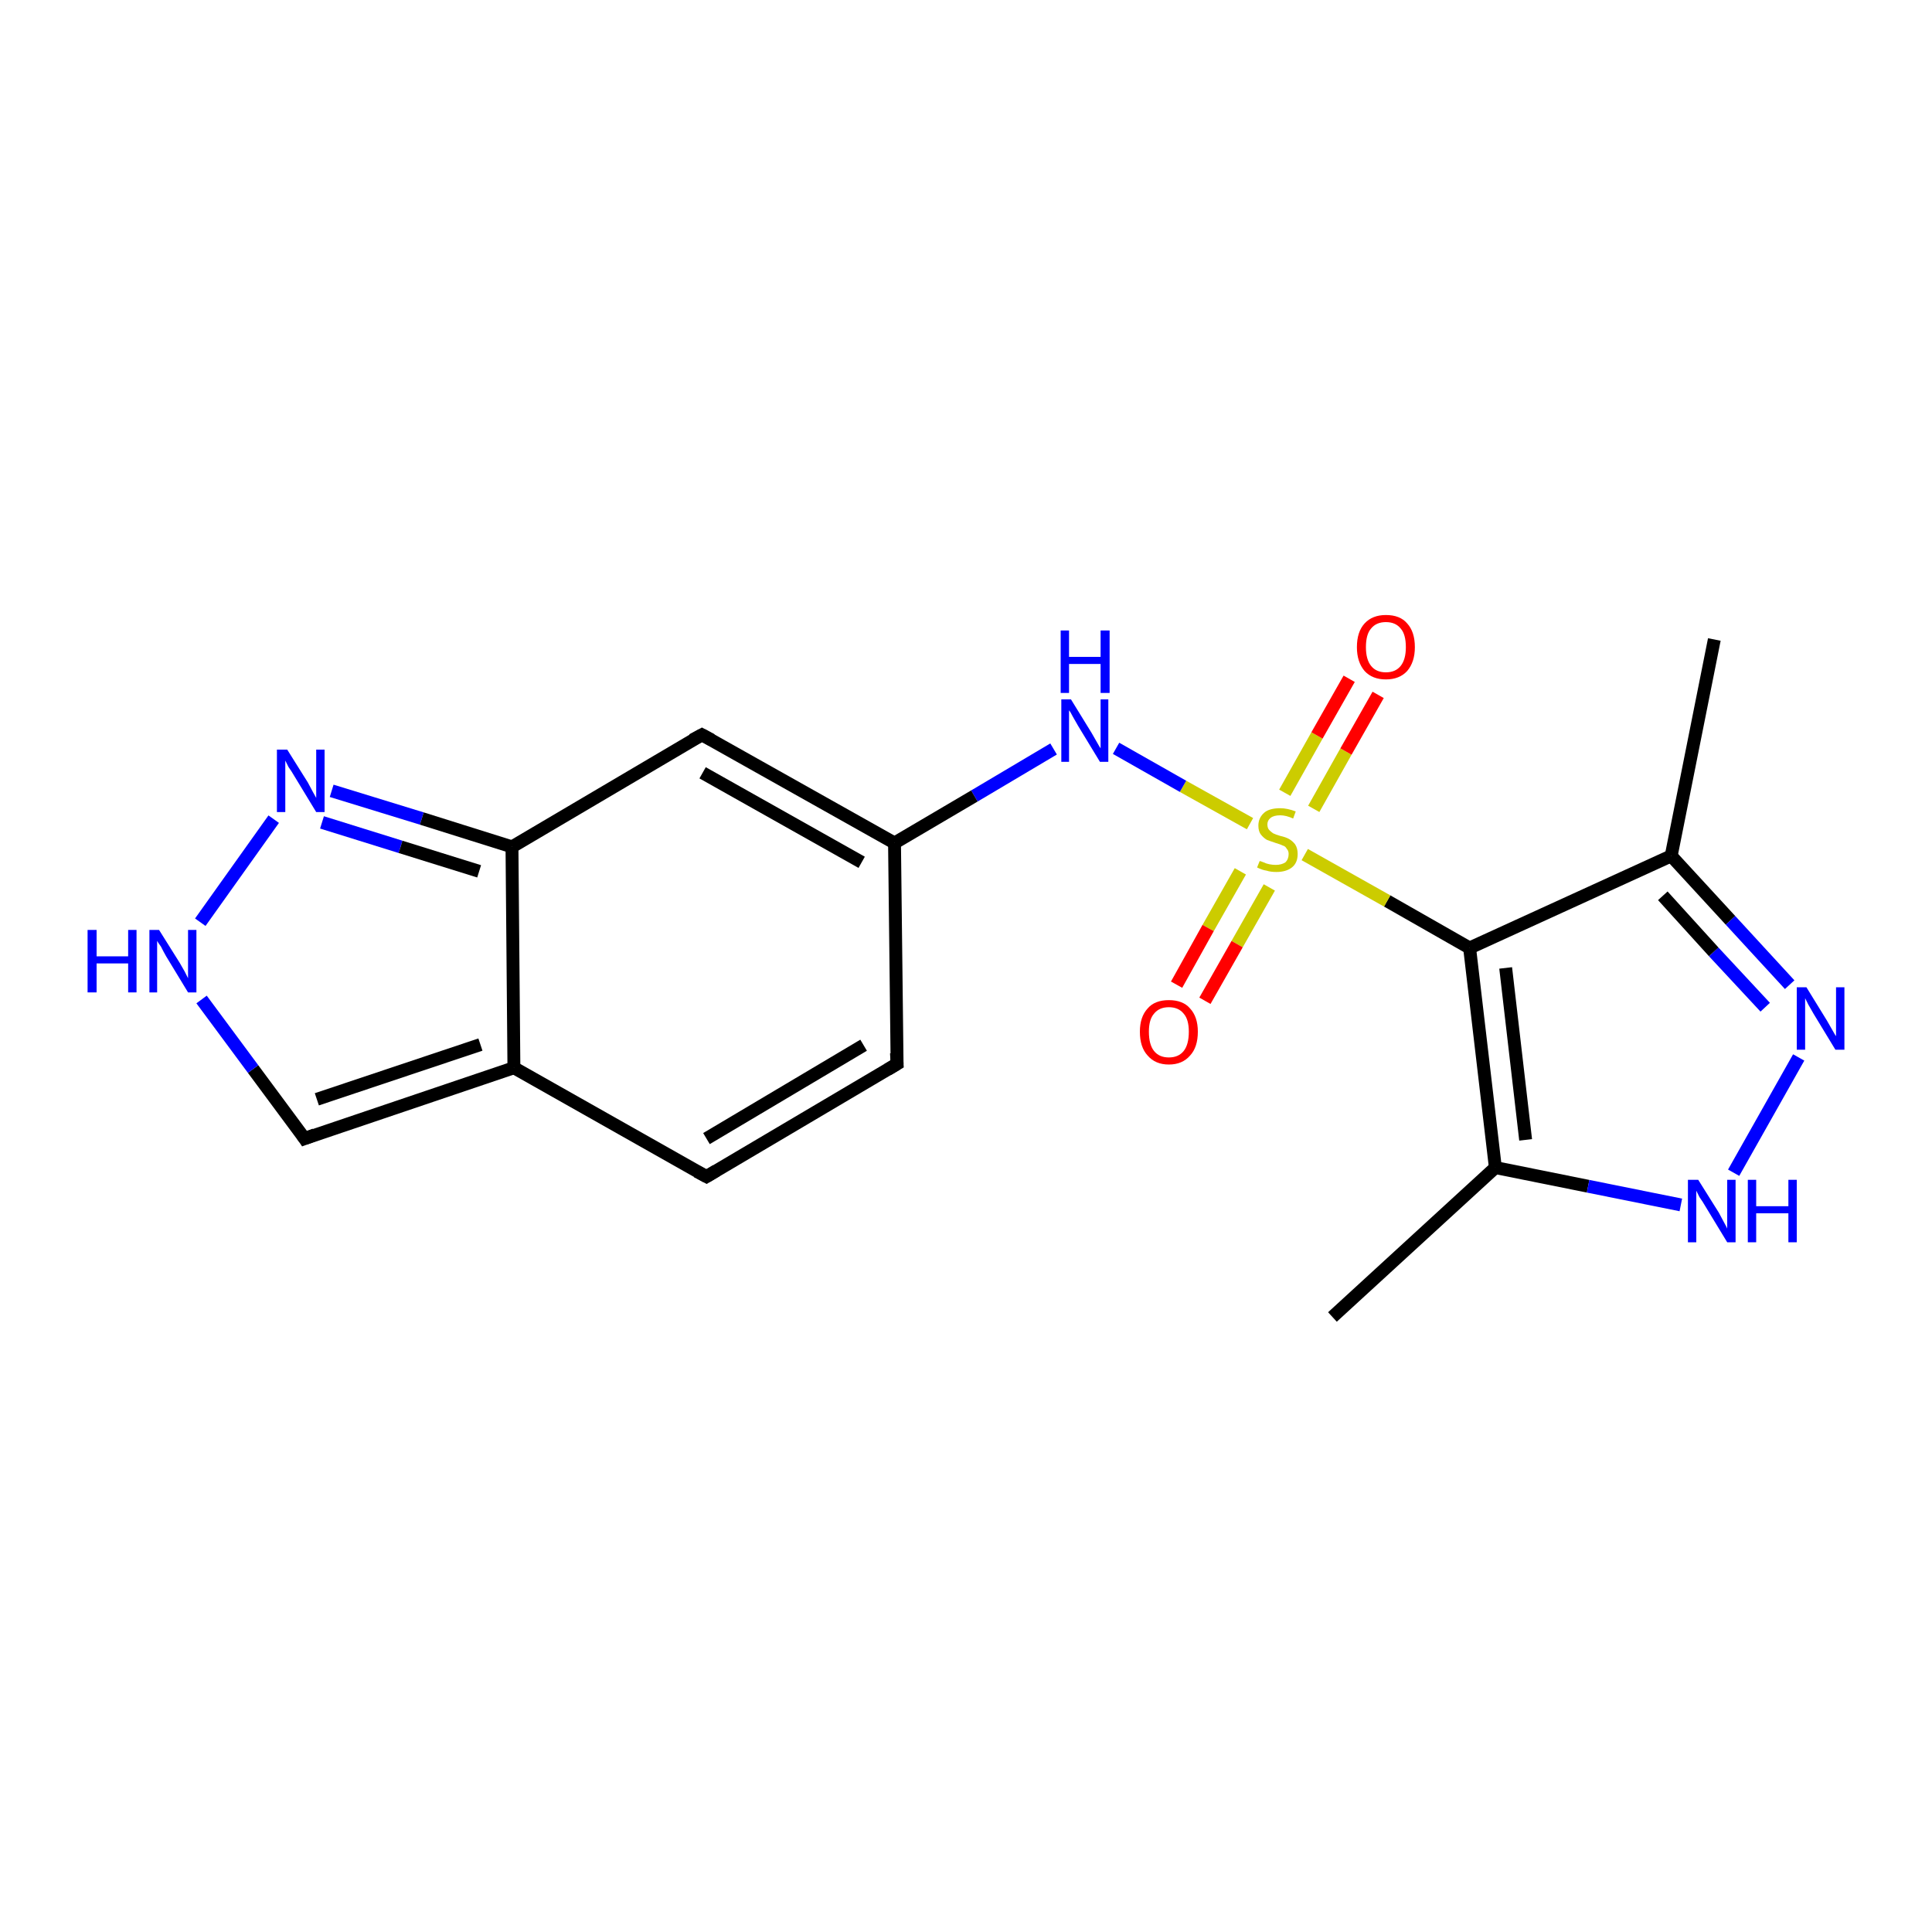 <?xml version='1.0' encoding='iso-8859-1'?>
<svg version='1.1' baseProfile='full'
              xmlns='http://www.w3.org/2000/svg'
                      xmlns:rdkit='http://www.rdkit.org/xml'
                      xmlns:xlink='http://www.w3.org/1999/xlink'
                  xml:space='preserve'
width='300px' height='300px' viewBox='0 0 300 300'>
<!-- END OF HEADER -->
<rect style='opacity:1.0;fill:#FFFFFF;stroke:none' width='300.0' height='300.0' x='0.0' y='0.0'> </rect>
<path class='bond-0 atom-0 atom-1' d='M 206.9,204.5 L 232.2,181.3' style='fill:none;fill-rule:evenodd;stroke:#000000;stroke-width:2.0px;stroke-linecap:butt;stroke-linejoin:miter;stroke-opacity:1' />
<path class='bond-1 atom-1 atom-2' d='M 232.2,181.3 L 246.6,184.2' style='fill:none;fill-rule:evenodd;stroke:#000000;stroke-width:2.0px;stroke-linecap:butt;stroke-linejoin:miter;stroke-opacity:1' />
<path class='bond-1 atom-1 atom-2' d='M 246.6,184.2 L 261.0,187.1' style='fill:none;fill-rule:evenodd;stroke:#0000FF;stroke-width:2.0px;stroke-linecap:butt;stroke-linejoin:miter;stroke-opacity:1' />
<path class='bond-2 atom-2 atom-3' d='M 269.2,182.1 L 279.3,164.2' style='fill:none;fill-rule:evenodd;stroke:#0000FF;stroke-width:2.0px;stroke-linecap:butt;stroke-linejoin:miter;stroke-opacity:1' />
<path class='bond-3 atom-3 atom-4' d='M 277.9,152.9 L 268.7,142.9' style='fill:none;fill-rule:evenodd;stroke:#0000FF;stroke-width:2.0px;stroke-linecap:butt;stroke-linejoin:miter;stroke-opacity:1' />
<path class='bond-3 atom-3 atom-4' d='M 268.7,142.9 L 259.5,132.9' style='fill:none;fill-rule:evenodd;stroke:#000000;stroke-width:2.0px;stroke-linecap:butt;stroke-linejoin:miter;stroke-opacity:1' />
<path class='bond-3 atom-3 atom-4' d='M 274.1,156.4 L 266.1,147.8' style='fill:none;fill-rule:evenodd;stroke:#0000FF;stroke-width:2.0px;stroke-linecap:butt;stroke-linejoin:miter;stroke-opacity:1' />
<path class='bond-3 atom-3 atom-4' d='M 266.1,147.8 L 258.2,139.1' style='fill:none;fill-rule:evenodd;stroke:#000000;stroke-width:2.0px;stroke-linecap:butt;stroke-linejoin:miter;stroke-opacity:1' />
<path class='bond-4 atom-4 atom-5' d='M 259.5,132.9 L 266.2,99.3' style='fill:none;fill-rule:evenodd;stroke:#000000;stroke-width:2.0px;stroke-linecap:butt;stroke-linejoin:miter;stroke-opacity:1' />
<path class='bond-5 atom-4 atom-6' d='M 259.5,132.9 L 228.2,147.2' style='fill:none;fill-rule:evenodd;stroke:#000000;stroke-width:2.0px;stroke-linecap:butt;stroke-linejoin:miter;stroke-opacity:1' />
<path class='bond-6 atom-6 atom-7' d='M 228.2,147.2 L 215.4,139.9' style='fill:none;fill-rule:evenodd;stroke:#000000;stroke-width:2.0px;stroke-linecap:butt;stroke-linejoin:miter;stroke-opacity:1' />
<path class='bond-6 atom-6 atom-7' d='M 215.4,139.9 L 202.6,132.7' style='fill:none;fill-rule:evenodd;stroke:#CCCC00;stroke-width:2.0px;stroke-linecap:butt;stroke-linejoin:miter;stroke-opacity:1' />
<path class='bond-7 atom-7 atom-8' d='M 192.6,135.3 L 187.6,144.1' style='fill:none;fill-rule:evenodd;stroke:#CCCC00;stroke-width:2.0px;stroke-linecap:butt;stroke-linejoin:miter;stroke-opacity:1' />
<path class='bond-7 atom-7 atom-8' d='M 187.6,144.1 L 182.7,152.9' style='fill:none;fill-rule:evenodd;stroke:#FF0000;stroke-width:2.0px;stroke-linecap:butt;stroke-linejoin:miter;stroke-opacity:1' />
<path class='bond-7 atom-7 atom-8' d='M 197.1,137.8 L 192.1,146.6' style='fill:none;fill-rule:evenodd;stroke:#CCCC00;stroke-width:2.0px;stroke-linecap:butt;stroke-linejoin:miter;stroke-opacity:1' />
<path class='bond-7 atom-7 atom-8' d='M 192.1,146.6 L 187.1,155.4' style='fill:none;fill-rule:evenodd;stroke:#FF0000;stroke-width:2.0px;stroke-linecap:butt;stroke-linejoin:miter;stroke-opacity:1' />
<path class='bond-8 atom-7 atom-9' d='M 204.0,125.6 L 209.0,116.7' style='fill:none;fill-rule:evenodd;stroke:#CCCC00;stroke-width:2.0px;stroke-linecap:butt;stroke-linejoin:miter;stroke-opacity:1' />
<path class='bond-8 atom-7 atom-9' d='M 209.0,116.7 L 214.0,107.9' style='fill:none;fill-rule:evenodd;stroke:#FF0000;stroke-width:2.0px;stroke-linecap:butt;stroke-linejoin:miter;stroke-opacity:1' />
<path class='bond-8 atom-7 atom-9' d='M 199.5,123.1 L 204.5,114.2' style='fill:none;fill-rule:evenodd;stroke:#CCCC00;stroke-width:2.0px;stroke-linecap:butt;stroke-linejoin:miter;stroke-opacity:1' />
<path class='bond-8 atom-7 atom-9' d='M 204.5,114.2 L 209.5,105.4' style='fill:none;fill-rule:evenodd;stroke:#FF0000;stroke-width:2.0px;stroke-linecap:butt;stroke-linejoin:miter;stroke-opacity:1' />
<path class='bond-9 atom-7 atom-10' d='M 194.1,127.9 L 183.7,122.1' style='fill:none;fill-rule:evenodd;stroke:#CCCC00;stroke-width:2.0px;stroke-linecap:butt;stroke-linejoin:miter;stroke-opacity:1' />
<path class='bond-9 atom-7 atom-10' d='M 183.7,122.1 L 173.3,116.2' style='fill:none;fill-rule:evenodd;stroke:#0000FF;stroke-width:2.0px;stroke-linecap:butt;stroke-linejoin:miter;stroke-opacity:1' />
<path class='bond-10 atom-10 atom-11' d='M 163.6,116.3 L 151.3,123.6' style='fill:none;fill-rule:evenodd;stroke:#0000FF;stroke-width:2.0px;stroke-linecap:butt;stroke-linejoin:miter;stroke-opacity:1' />
<path class='bond-10 atom-10 atom-11' d='M 151.3,123.6 L 138.9,130.9' style='fill:none;fill-rule:evenodd;stroke:#000000;stroke-width:2.0px;stroke-linecap:butt;stroke-linejoin:miter;stroke-opacity:1' />
<path class='bond-11 atom-11 atom-12' d='M 138.9,130.9 L 139.3,165.2' style='fill:none;fill-rule:evenodd;stroke:#000000;stroke-width:2.0px;stroke-linecap:butt;stroke-linejoin:miter;stroke-opacity:1' />
<path class='bond-12 atom-12 atom-13' d='M 139.3,165.2 L 109.7,182.7' style='fill:none;fill-rule:evenodd;stroke:#000000;stroke-width:2.0px;stroke-linecap:butt;stroke-linejoin:miter;stroke-opacity:1' />
<path class='bond-12 atom-12 atom-13' d='M 134.1,162.3 L 109.7,176.8' style='fill:none;fill-rule:evenodd;stroke:#000000;stroke-width:2.0px;stroke-linecap:butt;stroke-linejoin:miter;stroke-opacity:1' />
<path class='bond-13 atom-13 atom-14' d='M 109.7,182.7 L 79.8,165.8' style='fill:none;fill-rule:evenodd;stroke:#000000;stroke-width:2.0px;stroke-linecap:butt;stroke-linejoin:miter;stroke-opacity:1' />
<path class='bond-14 atom-14 atom-15' d='M 79.8,165.8 L 47.3,176.8' style='fill:none;fill-rule:evenodd;stroke:#000000;stroke-width:2.0px;stroke-linecap:butt;stroke-linejoin:miter;stroke-opacity:1' />
<path class='bond-14 atom-14 atom-15' d='M 74.6,162.2 L 49.2,170.7' style='fill:none;fill-rule:evenodd;stroke:#000000;stroke-width:2.0px;stroke-linecap:butt;stroke-linejoin:miter;stroke-opacity:1' />
<path class='bond-15 atom-15 atom-16' d='M 47.3,176.8 L 39.3,166.0' style='fill:none;fill-rule:evenodd;stroke:#000000;stroke-width:2.0px;stroke-linecap:butt;stroke-linejoin:miter;stroke-opacity:1' />
<path class='bond-15 atom-15 atom-16' d='M 39.3,166.0 L 31.3,155.2' style='fill:none;fill-rule:evenodd;stroke:#0000FF;stroke-width:2.0px;stroke-linecap:butt;stroke-linejoin:miter;stroke-opacity:1' />
<path class='bond-16 atom-16 atom-17' d='M 31.1,143.2 L 42.5,127.2' style='fill:none;fill-rule:evenodd;stroke:#0000FF;stroke-width:2.0px;stroke-linecap:butt;stroke-linejoin:miter;stroke-opacity:1' />
<path class='bond-17 atom-17 atom-18' d='M 51.5,122.8 L 65.5,127.1' style='fill:none;fill-rule:evenodd;stroke:#0000FF;stroke-width:2.0px;stroke-linecap:butt;stroke-linejoin:miter;stroke-opacity:1' />
<path class='bond-17 atom-17 atom-18' d='M 65.5,127.1 L 79.5,131.5' style='fill:none;fill-rule:evenodd;stroke:#000000;stroke-width:2.0px;stroke-linecap:butt;stroke-linejoin:miter;stroke-opacity:1' />
<path class='bond-17 atom-17 atom-18' d='M 50.0,127.7 L 62.2,131.5' style='fill:none;fill-rule:evenodd;stroke:#0000FF;stroke-width:2.0px;stroke-linecap:butt;stroke-linejoin:miter;stroke-opacity:1' />
<path class='bond-17 atom-17 atom-18' d='M 62.2,131.5 L 74.4,135.3' style='fill:none;fill-rule:evenodd;stroke:#000000;stroke-width:2.0px;stroke-linecap:butt;stroke-linejoin:miter;stroke-opacity:1' />
<path class='bond-18 atom-18 atom-19' d='M 79.5,131.5 L 109.0,114.1' style='fill:none;fill-rule:evenodd;stroke:#000000;stroke-width:2.0px;stroke-linecap:butt;stroke-linejoin:miter;stroke-opacity:1' />
<path class='bond-19 atom-6 atom-1' d='M 228.2,147.2 L 232.2,181.3' style='fill:none;fill-rule:evenodd;stroke:#000000;stroke-width:2.0px;stroke-linecap:butt;stroke-linejoin:miter;stroke-opacity:1' />
<path class='bond-19 atom-6 atom-1' d='M 233.8,150.3 L 236.9,177.0' style='fill:none;fill-rule:evenodd;stroke:#000000;stroke-width:2.0px;stroke-linecap:butt;stroke-linejoin:miter;stroke-opacity:1' />
<path class='bond-20 atom-19 atom-11' d='M 109.0,114.1 L 138.9,130.9' style='fill:none;fill-rule:evenodd;stroke:#000000;stroke-width:2.0px;stroke-linecap:butt;stroke-linejoin:miter;stroke-opacity:1' />
<path class='bond-20 atom-19 atom-11' d='M 109.1,120.0 L 133.8,133.9' style='fill:none;fill-rule:evenodd;stroke:#000000;stroke-width:2.0px;stroke-linecap:butt;stroke-linejoin:miter;stroke-opacity:1' />
<path class='bond-21 atom-18 atom-14' d='M 79.5,131.5 L 79.8,165.8' style='fill:none;fill-rule:evenodd;stroke:#000000;stroke-width:2.0px;stroke-linecap:butt;stroke-linejoin:miter;stroke-opacity:1' />
<path d='M 139.2,163.5 L 139.3,165.2 L 137.8,166.1' style='fill:none;stroke:#000000;stroke-width:2.0px;stroke-linecap:butt;stroke-linejoin:miter;stroke-opacity:1;' />
<path d='M 111.2,181.8 L 109.7,182.7 L 108.2,181.9' style='fill:none;stroke:#000000;stroke-width:2.0px;stroke-linecap:butt;stroke-linejoin:miter;stroke-opacity:1;' />
<path d='M 48.9,176.2 L 47.3,176.8 L 46.9,176.2' style='fill:none;stroke:#000000;stroke-width:2.0px;stroke-linecap:butt;stroke-linejoin:miter;stroke-opacity:1;' />
<path d='M 107.5,114.9 L 109.0,114.1 L 110.5,114.9' style='fill:none;stroke:#000000;stroke-width:2.0px;stroke-linecap:butt;stroke-linejoin:miter;stroke-opacity:1;' />
<path class='atom-2' d='M 263.7 183.2
L 266.9 188.3
Q 267.2 188.9, 267.7 189.8
Q 268.2 190.7, 268.2 190.8
L 268.2 183.2
L 269.5 183.2
L 269.5 192.9
L 268.2 192.9
L 264.8 187.3
Q 264.4 186.6, 263.9 185.9
Q 263.5 185.1, 263.4 184.9
L 263.4 192.9
L 262.1 192.9
L 262.1 183.2
L 263.7 183.2
' fill='#0000FF'/>
<path class='atom-2' d='M 271.4 183.2
L 272.7 183.2
L 272.7 187.3
L 277.7 187.3
L 277.7 183.2
L 279.0 183.2
L 279.0 192.9
L 277.7 192.9
L 277.7 188.4
L 272.7 188.4
L 272.7 192.9
L 271.4 192.9
L 271.4 183.2
' fill='#0000FF'/>
<path class='atom-3' d='M 280.5 153.3
L 283.7 158.5
Q 284.0 159.0, 284.5 159.9
Q 285.0 160.8, 285.1 160.9
L 285.1 153.3
L 286.4 153.3
L 286.4 163.0
L 285.0 163.0
L 281.6 157.4
Q 281.2 156.7, 280.8 156.0
Q 280.4 155.2, 280.3 155.0
L 280.3 163.0
L 279.0 163.0
L 279.0 153.3
L 280.5 153.3
' fill='#0000FF'/>
<path class='atom-7' d='M 195.6 133.7
Q 195.7 133.7, 196.2 133.9
Q 196.6 134.1, 197.1 134.2
Q 197.6 134.3, 198.1 134.3
Q 199.0 134.3, 199.6 133.9
Q 200.1 133.4, 200.1 132.6
Q 200.1 132.1, 199.8 131.8
Q 199.6 131.4, 199.2 131.3
Q 198.8 131.1, 198.1 130.9
Q 197.2 130.6, 196.7 130.4
Q 196.2 130.1, 195.8 129.6
Q 195.4 129.1, 195.4 128.2
Q 195.4 127.0, 196.3 126.2
Q 197.1 125.5, 198.8 125.5
Q 199.9 125.5, 201.2 126.0
L 200.8 127.1
Q 199.7 126.6, 198.8 126.6
Q 197.8 126.6, 197.3 127.0
Q 196.8 127.4, 196.8 128.0
Q 196.8 128.6, 197.1 128.9
Q 197.4 129.2, 197.7 129.4
Q 198.1 129.6, 198.8 129.8
Q 199.7 130.0, 200.2 130.3
Q 200.7 130.6, 201.1 131.1
Q 201.5 131.7, 201.5 132.6
Q 201.5 134.0, 200.6 134.7
Q 199.7 135.4, 198.2 135.4
Q 197.3 135.4, 196.7 135.2
Q 196.0 135.1, 195.2 134.7
L 195.6 133.7
' fill='#CCCC00'/>
<path class='atom-8' d='M 177.0 160.2
Q 177.0 157.9, 178.2 156.6
Q 179.3 155.3, 181.5 155.3
Q 183.7 155.3, 184.8 156.6
Q 186.0 157.9, 186.0 160.2
Q 186.0 162.6, 184.8 163.9
Q 183.6 165.3, 181.5 165.3
Q 179.4 165.3, 178.2 163.9
Q 177.0 162.6, 177.0 160.2
M 181.5 164.2
Q 183.0 164.2, 183.8 163.2
Q 184.6 162.2, 184.6 160.2
Q 184.6 158.3, 183.8 157.4
Q 183.0 156.4, 181.5 156.4
Q 180.0 156.4, 179.2 157.4
Q 178.4 158.3, 178.4 160.2
Q 178.4 162.2, 179.2 163.2
Q 180.0 164.2, 181.5 164.2
' fill='#FF0000'/>
<path class='atom-9' d='M 210.7 100.5
Q 210.7 98.1, 211.9 96.8
Q 213.1 95.5, 215.2 95.5
Q 217.4 95.5, 218.5 96.8
Q 219.7 98.1, 219.7 100.5
Q 219.7 102.8, 218.5 104.2
Q 217.3 105.5, 215.2 105.5
Q 213.1 105.5, 211.9 104.2
Q 210.7 102.8, 210.7 100.5
M 215.2 104.4
Q 216.7 104.4, 217.5 103.4
Q 218.3 102.4, 218.3 100.5
Q 218.3 98.5, 217.5 97.6
Q 216.7 96.6, 215.2 96.6
Q 213.7 96.6, 212.9 97.6
Q 212.1 98.5, 212.1 100.5
Q 212.1 102.4, 212.9 103.4
Q 213.7 104.4, 215.2 104.4
' fill='#FF0000'/>
<path class='atom-10' d='M 166.3 108.6
L 169.5 113.8
Q 169.8 114.3, 170.3 115.2
Q 170.8 116.1, 170.9 116.2
L 170.9 108.6
L 172.1 108.6
L 172.1 118.3
L 170.8 118.3
L 167.4 112.7
Q 167.0 112.0, 166.6 111.3
Q 166.2 110.5, 166.0 110.3
L 166.0 118.3
L 164.8 118.3
L 164.8 108.6
L 166.3 108.6
' fill='#0000FF'/>
<path class='atom-10' d='M 164.7 97.9
L 166.0 97.9
L 166.0 102.0
L 170.9 102.0
L 170.9 97.9
L 172.3 97.9
L 172.3 107.6
L 170.9 107.6
L 170.9 103.1
L 166.0 103.1
L 166.0 107.6
L 164.7 107.6
L 164.7 97.9
' fill='#0000FF'/>
<path class='atom-16' d='M 13.6 144.4
L 15.0 144.4
L 15.0 148.5
L 19.9 148.5
L 19.9 144.4
L 21.2 144.4
L 21.2 154.1
L 19.9 154.1
L 19.9 149.6
L 15.0 149.6
L 15.0 154.1
L 13.6 154.1
L 13.6 144.4
' fill='#0000FF'/>
<path class='atom-16' d='M 24.7 144.4
L 27.9 149.5
Q 28.2 150.0, 28.7 150.9
Q 29.2 151.9, 29.2 151.9
L 29.2 144.4
L 30.5 144.4
L 30.5 154.1
L 29.2 154.1
L 25.8 148.5
Q 25.4 147.8, 25.0 147.0
Q 24.5 146.3, 24.4 146.1
L 24.4 154.1
L 23.2 154.1
L 23.2 144.4
L 24.7 144.4
' fill='#0000FF'/>
<path class='atom-17' d='M 44.6 116.4
L 47.8 121.5
Q 48.1 122.1, 48.6 123.0
Q 49.1 123.9, 49.1 123.9
L 49.1 116.4
L 50.4 116.4
L 50.4 126.1
L 49.1 126.1
L 45.7 120.5
Q 45.3 119.8, 44.8 119.1
Q 44.4 118.3, 44.3 118.1
L 44.3 126.1
L 43.0 126.1
L 43.0 116.4
L 44.6 116.4
' fill='#0000FF'/>
</svg>
